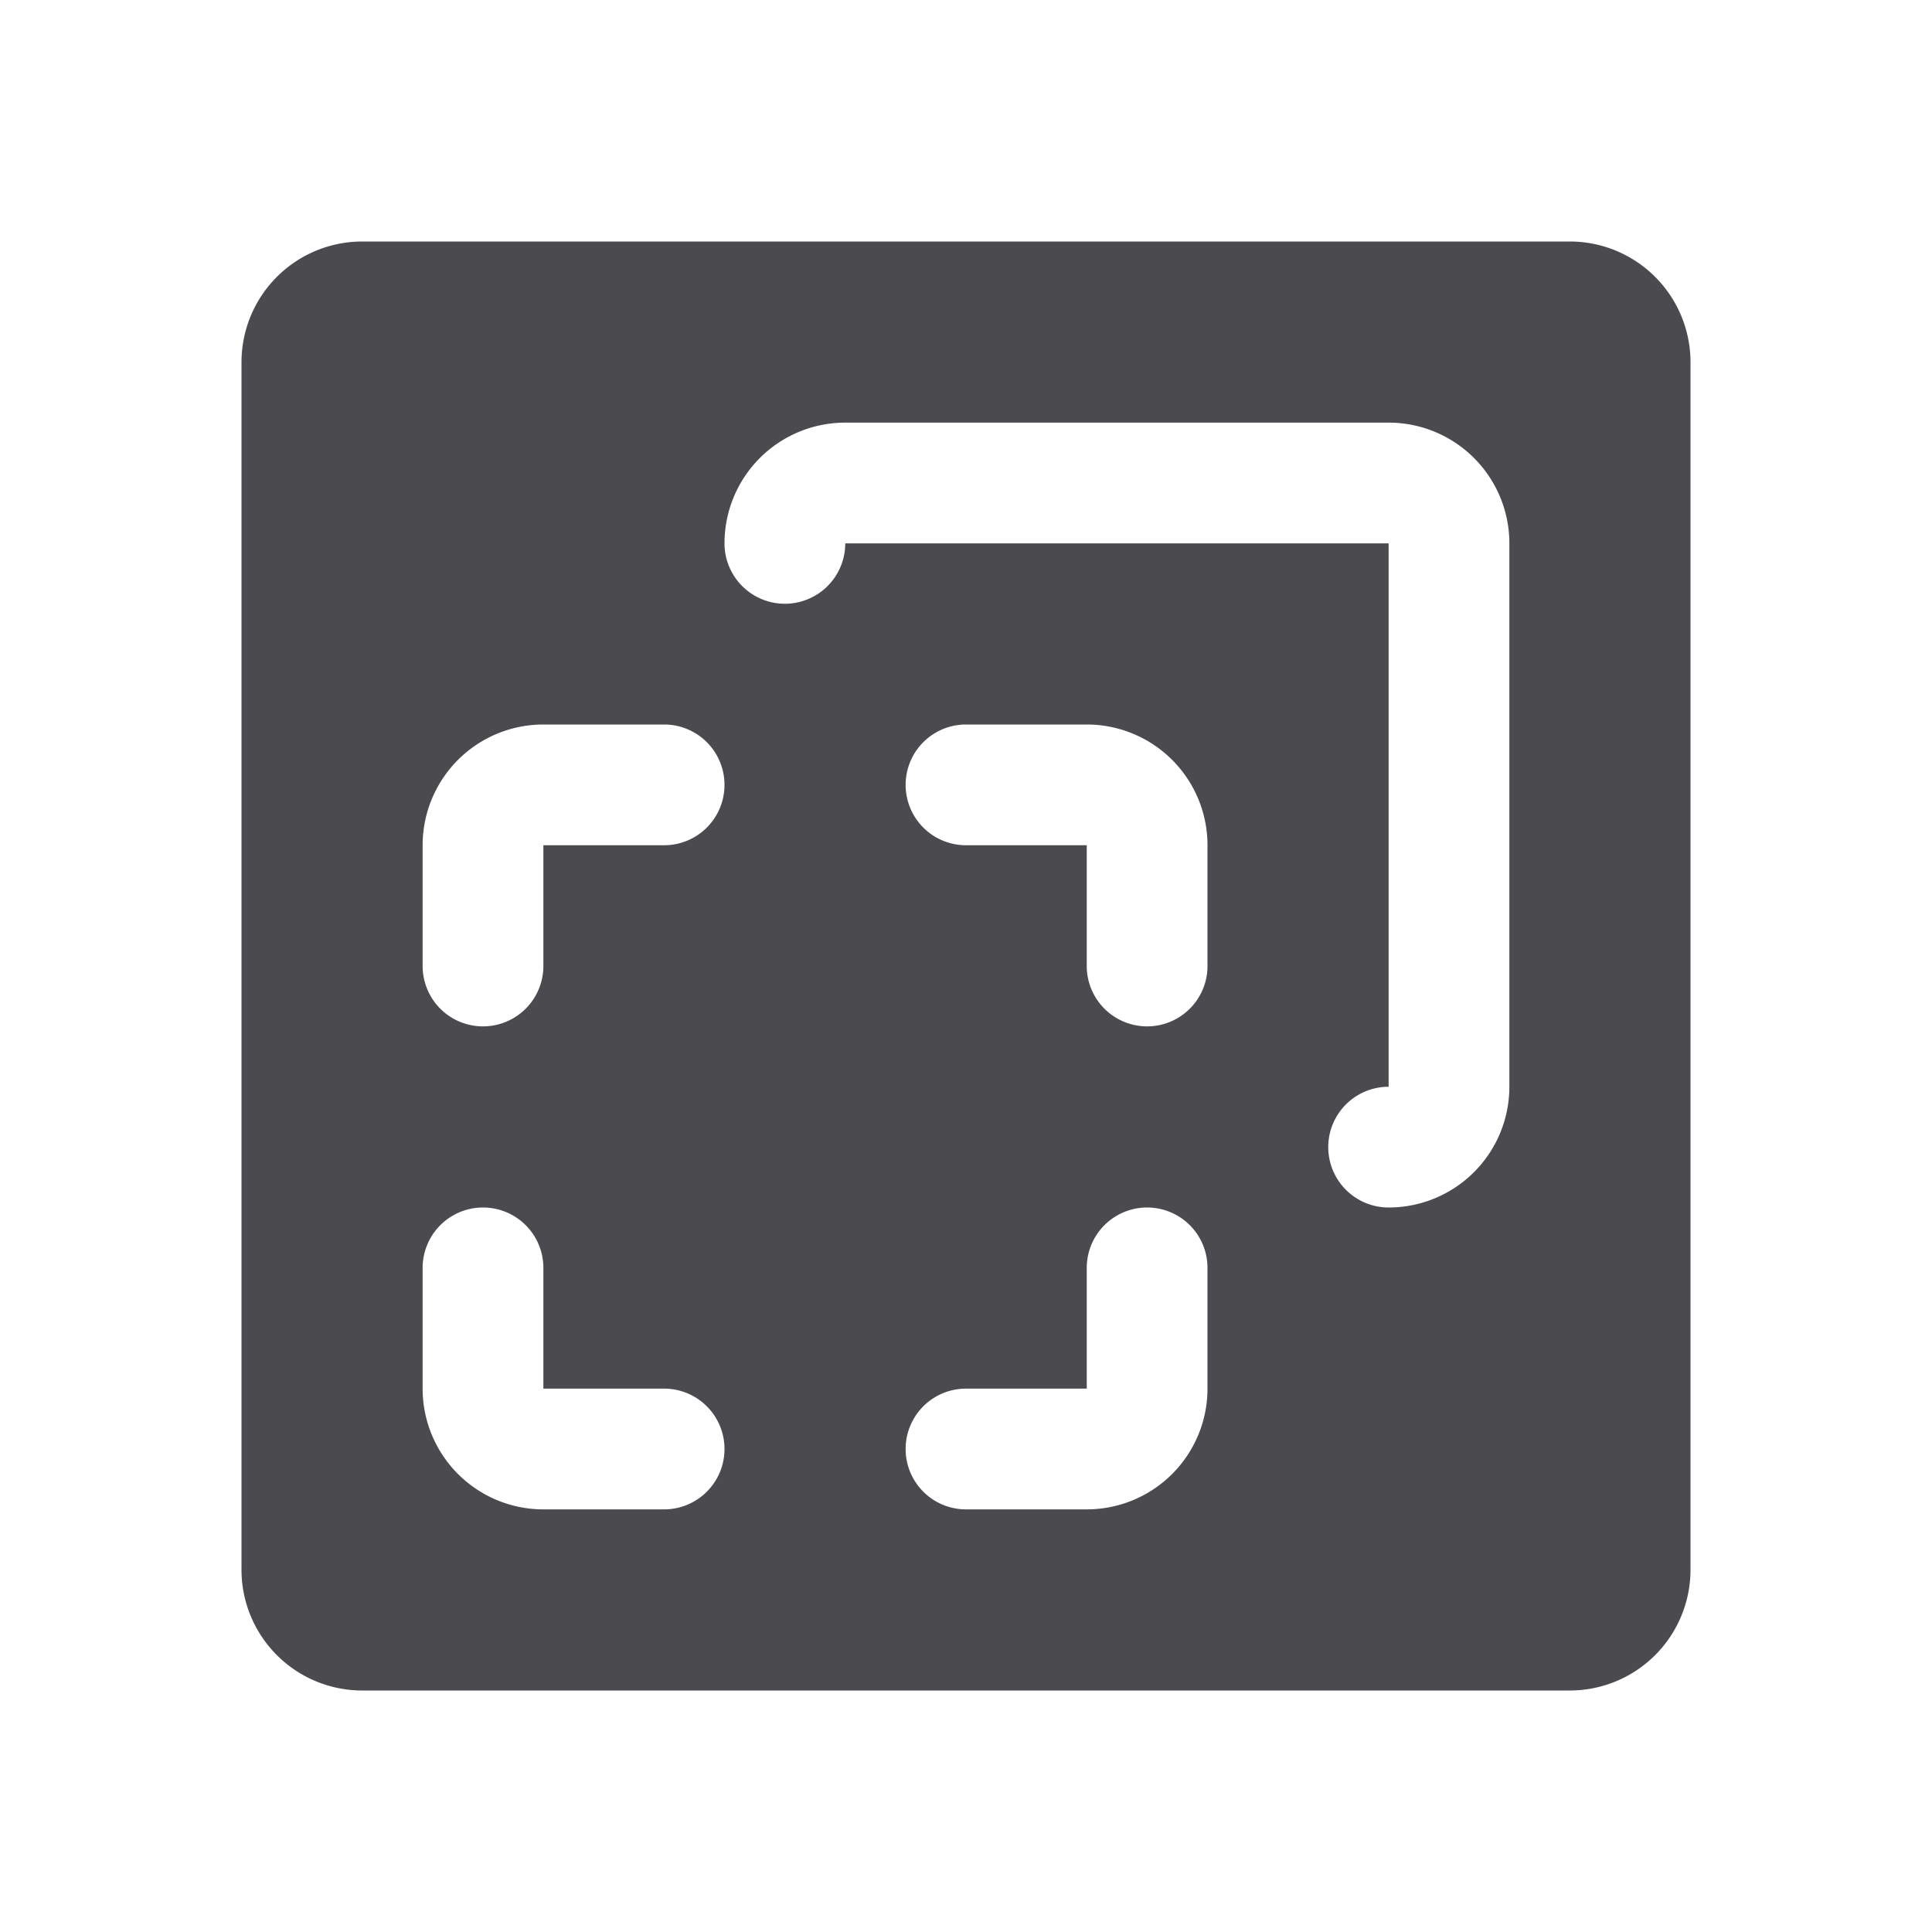 <svg xmlns="http://www.w3.org/2000/svg" width="32" height="32" fill="none" viewBox="0 0 32 32">
  <path fill="#4A4A4F" d="M26 4H6a2 2 0 0 0-2 2v20a2 2 0 0 0 2 2h20a2 2 0 0 0 2-2V6a2 2 0 0 0-2-2ZM11 25H9a2 2 0 0 1-2-2v-2a1 1 0 1 1 2 0v2h2a1 1 0 0 1 0 2Zm0-11H9v2a1 1 0 1 1-2 0v-2a2 2 0 0 1 2-2h2a1 1 0 0 1 0 2Zm9 9a2 2 0 0 1-2 2h-2a1 1 0 0 1 0-2h2v-2a1 1 0 0 1 2 0v2Zm0-7a1 1 0 0 1-2 0v-2h-2a1 1 0 0 1 0-2h2a2 2 0 0 1 2 2v2Zm5 2a2 2 0 0 1-2 2 1 1 0 0 1 0-2V9h-9a1 1 0 0 1-2 0 2 2 0 0 1 2-2h9a2 2 0 0 1 2 2v9Z"/>
</svg>
